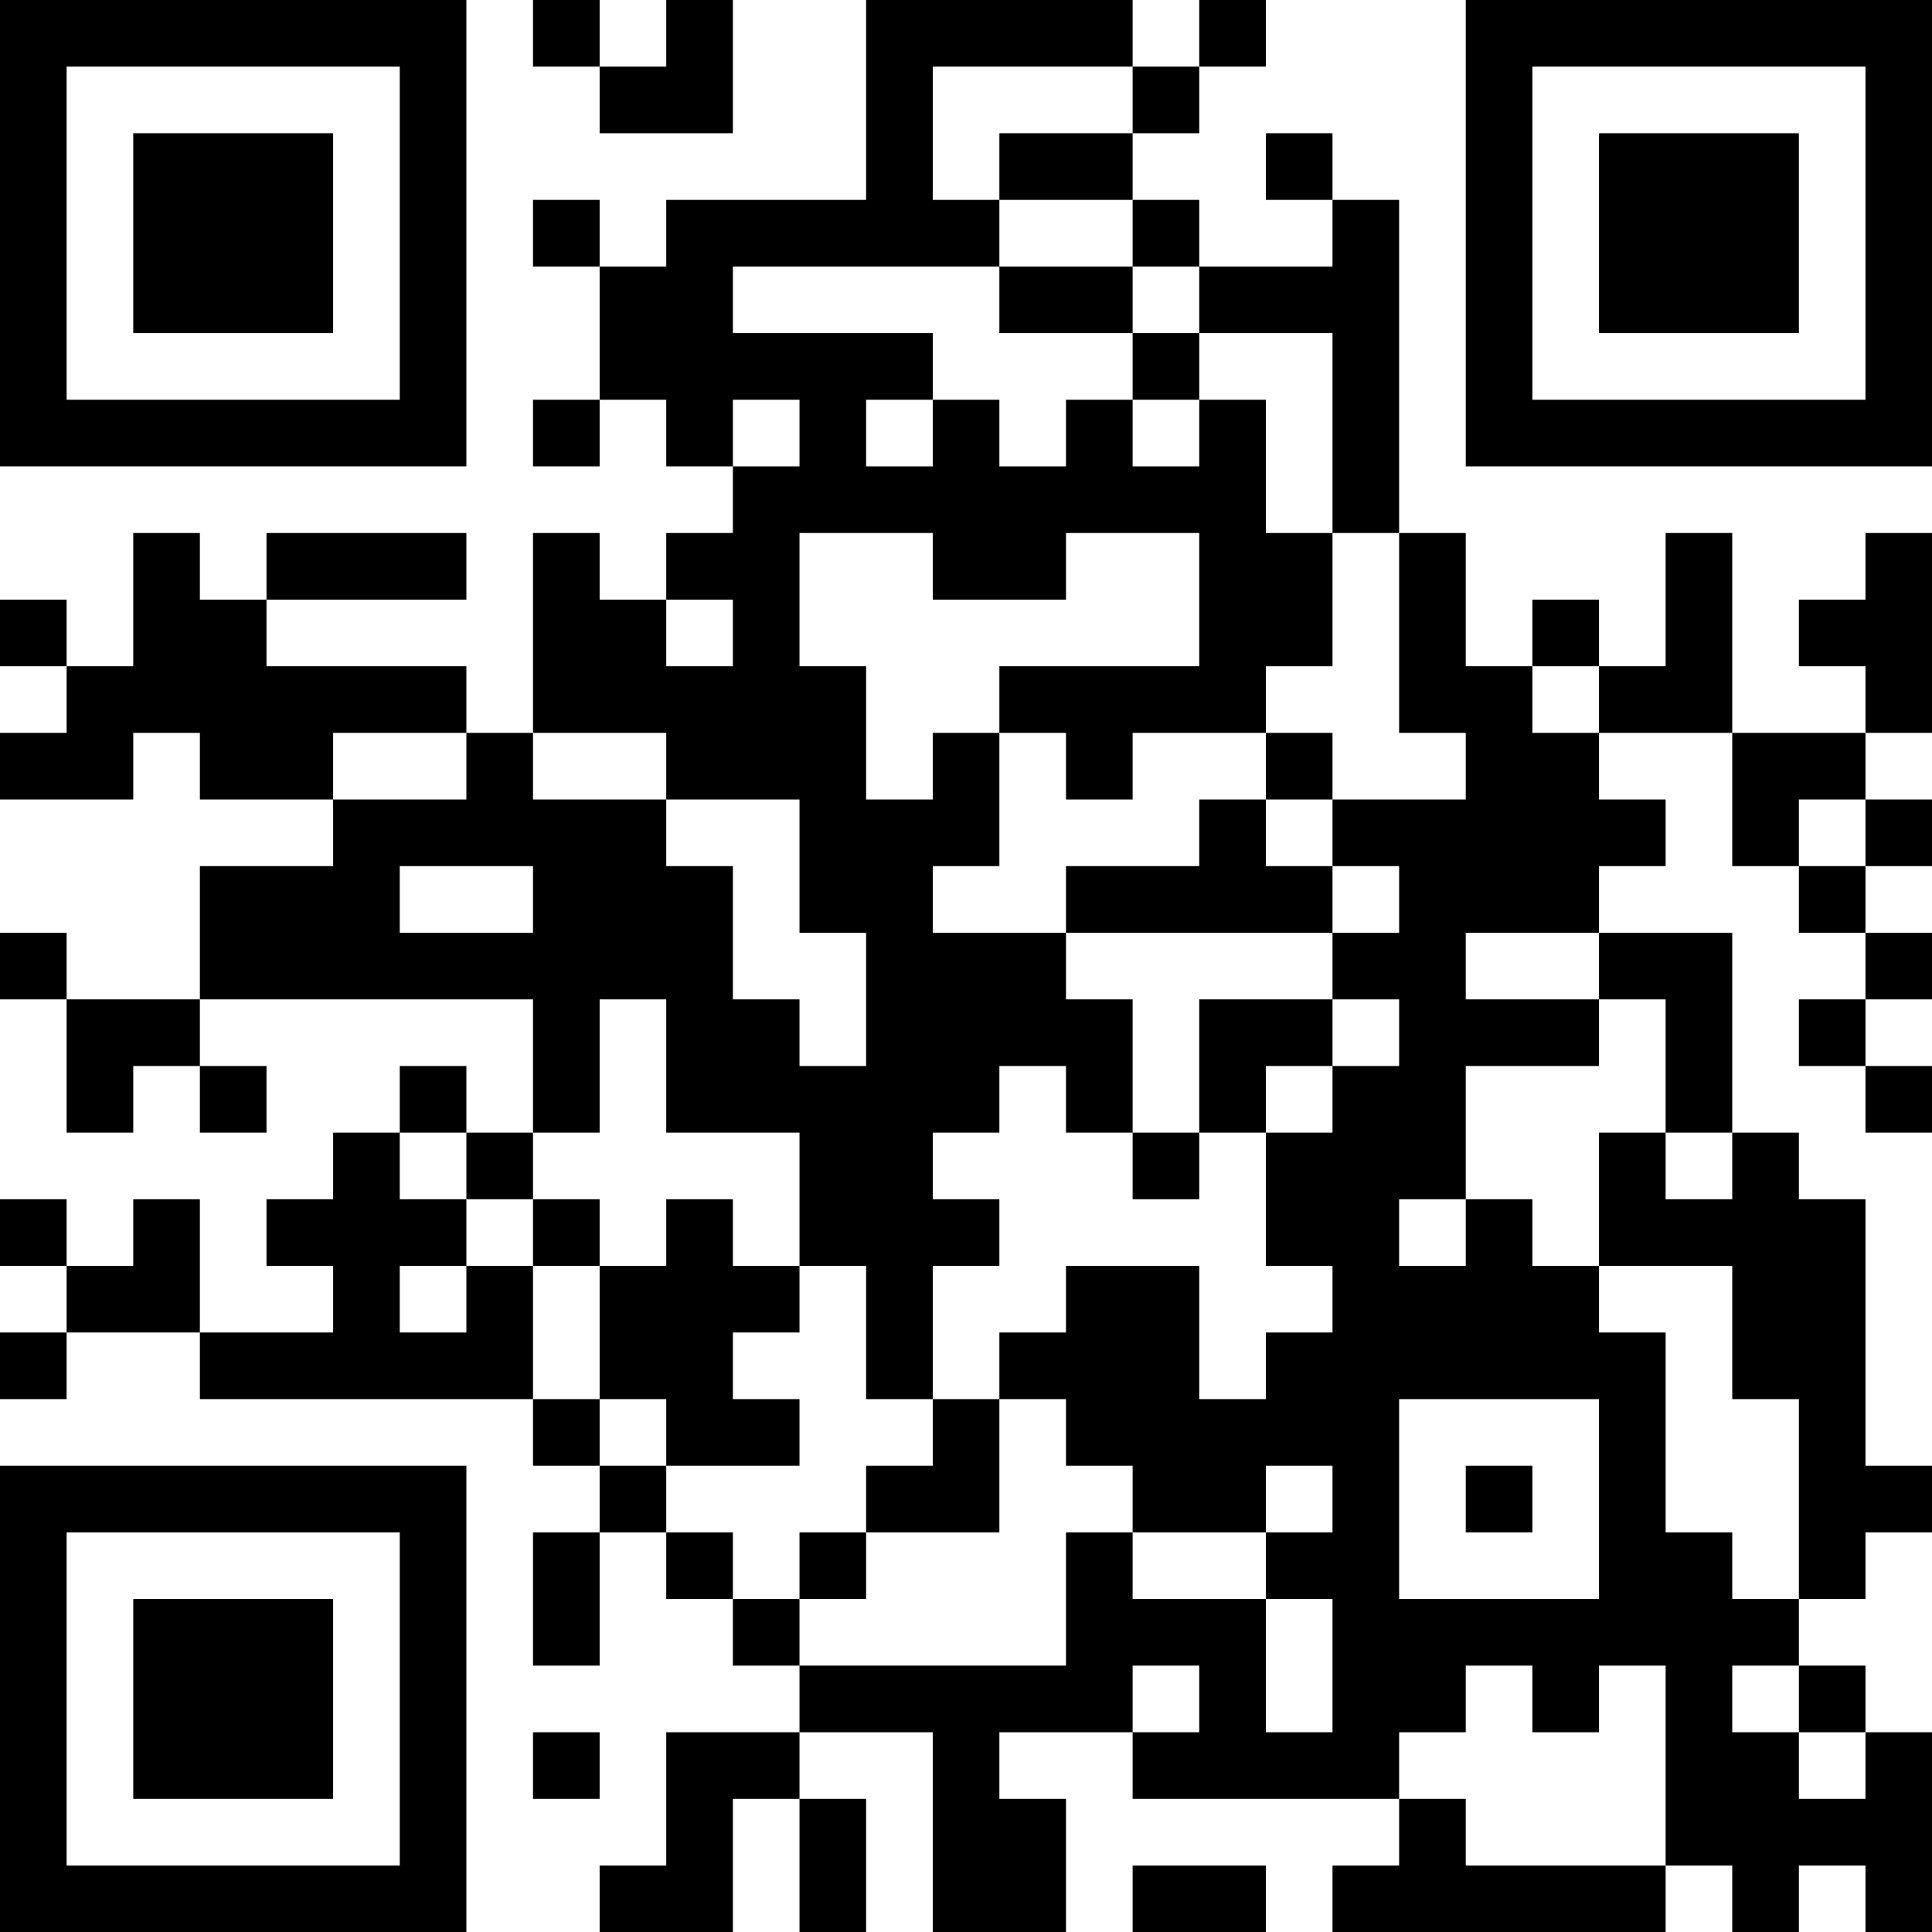 <?xml version="1.0" encoding="UTF-8"?>
<svg xmlns="http://www.w3.org/2000/svg" version="1.1" width="200" height="200" viewBox="0 0 200 200"><rect x="0" y="0" width="200" height="200" fill="#ffffff"/><g transform="scale(6.897)"><g transform="translate(0,0)"><path fill-rule="evenodd" d="M8 0L8 1L9 1L9 2L11 2L11 0L10 0L10 1L9 1L9 0ZM13 0L13 3L10 3L10 4L9 4L9 3L8 3L8 4L9 4L9 6L8 6L8 7L9 7L9 6L10 6L10 7L11 7L11 8L10 8L10 9L9 9L9 8L8 8L8 11L7 11L7 10L4 10L4 9L7 9L7 8L4 8L4 9L3 9L3 8L2 8L2 10L1 10L1 9L0 9L0 10L1 10L1 11L0 11L0 12L2 12L2 11L3 11L3 12L5 12L5 13L3 13L3 15L1 15L1 14L0 14L0 15L1 15L1 17L2 17L2 16L3 16L3 17L4 17L4 16L3 16L3 15L8 15L8 17L7 17L7 16L6 16L6 17L5 17L5 18L4 18L4 19L5 19L5 20L3 20L3 18L2 18L2 19L1 19L1 18L0 18L0 19L1 19L1 20L0 20L0 21L1 21L1 20L3 20L3 21L8 21L8 22L9 22L9 23L8 23L8 25L9 25L9 23L10 23L10 24L11 24L11 25L12 25L12 26L10 26L10 28L9 28L9 29L11 29L11 27L12 27L12 29L13 29L13 27L12 27L12 26L14 26L14 29L16 29L16 27L15 27L15 26L17 26L17 27L21 27L21 28L20 28L20 29L25 29L25 28L26 28L26 29L27 29L27 28L28 28L28 29L29 29L29 26L28 26L28 25L27 25L27 24L28 24L28 23L29 23L29 22L28 22L28 18L27 18L27 17L26 17L26 14L24 14L24 13L25 13L25 12L24 12L24 11L26 11L26 13L27 13L27 14L28 14L28 15L27 15L27 16L28 16L28 17L29 17L29 16L28 16L28 15L29 15L29 14L28 14L28 13L29 13L29 12L28 12L28 11L29 11L29 8L28 8L28 9L27 9L27 10L28 10L28 11L26 11L26 8L25 8L25 10L24 10L24 9L23 9L23 10L22 10L22 8L21 8L21 3L20 3L20 2L19 2L19 3L20 3L20 4L18 4L18 3L17 3L17 2L18 2L18 1L19 1L19 0L18 0L18 1L17 1L17 0ZM14 1L14 3L15 3L15 4L11 4L11 5L14 5L14 6L13 6L13 7L14 7L14 6L15 6L15 7L16 7L16 6L17 6L17 7L18 7L18 6L19 6L19 8L20 8L20 10L19 10L19 11L17 11L17 12L16 12L16 11L15 11L15 10L18 10L18 8L16 8L16 9L14 9L14 8L12 8L12 10L13 10L13 12L14 12L14 11L15 11L15 13L14 13L14 14L16 14L16 15L17 15L17 17L16 17L16 16L15 16L15 17L14 17L14 18L15 18L15 19L14 19L14 21L13 21L13 19L12 19L12 17L10 17L10 15L9 15L9 17L8 17L8 18L7 18L7 17L6 17L6 18L7 18L7 19L6 19L6 20L7 20L7 19L8 19L8 21L9 21L9 22L10 22L10 23L11 23L11 24L12 24L12 25L16 25L16 23L17 23L17 24L19 24L19 26L20 26L20 24L19 24L19 23L20 23L20 22L19 22L19 23L17 23L17 22L16 22L16 21L15 21L15 20L16 20L16 19L18 19L18 21L19 21L19 20L20 20L20 19L19 19L19 17L20 17L20 16L21 16L21 15L20 15L20 14L21 14L21 13L20 13L20 12L22 12L22 11L21 11L21 8L20 8L20 5L18 5L18 4L17 4L17 3L15 3L15 2L17 2L17 1ZM15 4L15 5L17 5L17 6L18 6L18 5L17 5L17 4ZM11 6L11 7L12 7L12 6ZM10 9L10 10L11 10L11 9ZM23 10L23 11L24 11L24 10ZM5 11L5 12L7 12L7 11ZM8 11L8 12L10 12L10 13L11 13L11 15L12 15L12 16L13 16L13 14L12 14L12 12L10 12L10 11ZM19 11L19 12L18 12L18 13L16 13L16 14L20 14L20 13L19 13L19 12L20 12L20 11ZM27 12L27 13L28 13L28 12ZM6 13L6 14L8 14L8 13ZM22 14L22 15L24 15L24 16L22 16L22 18L21 18L21 19L22 19L22 18L23 18L23 19L24 19L24 20L25 20L25 23L26 23L26 24L27 24L27 21L26 21L26 19L24 19L24 17L25 17L25 18L26 18L26 17L25 17L25 15L24 15L24 14ZM18 15L18 17L17 17L17 18L18 18L18 17L19 17L19 16L20 16L20 15ZM8 18L8 19L9 19L9 21L10 21L10 22L12 22L12 21L11 21L11 20L12 20L12 19L11 19L11 18L10 18L10 19L9 19L9 18ZM14 21L14 22L13 22L13 23L12 23L12 24L13 24L13 23L15 23L15 21ZM21 21L21 24L24 24L24 21ZM22 22L22 23L23 23L23 22ZM17 25L17 26L18 26L18 25ZM22 25L22 26L21 26L21 27L22 27L22 28L25 28L25 25L24 25L24 26L23 26L23 25ZM26 25L26 26L27 26L27 27L28 27L28 26L27 26L27 25ZM8 26L8 27L9 27L9 26ZM17 28L17 29L19 29L19 28ZM0 0L0 7L7 7L7 0ZM1 1L1 6L6 6L6 1ZM2 2L2 5L5 5L5 2ZM22 0L22 7L29 7L29 0ZM23 1L23 6L28 6L28 1ZM24 2L24 5L27 5L27 2ZM0 22L0 29L7 29L7 22ZM1 23L1 28L6 28L6 23ZM2 24L2 27L5 27L5 24Z" fill="#000000"/></g></g></svg>
